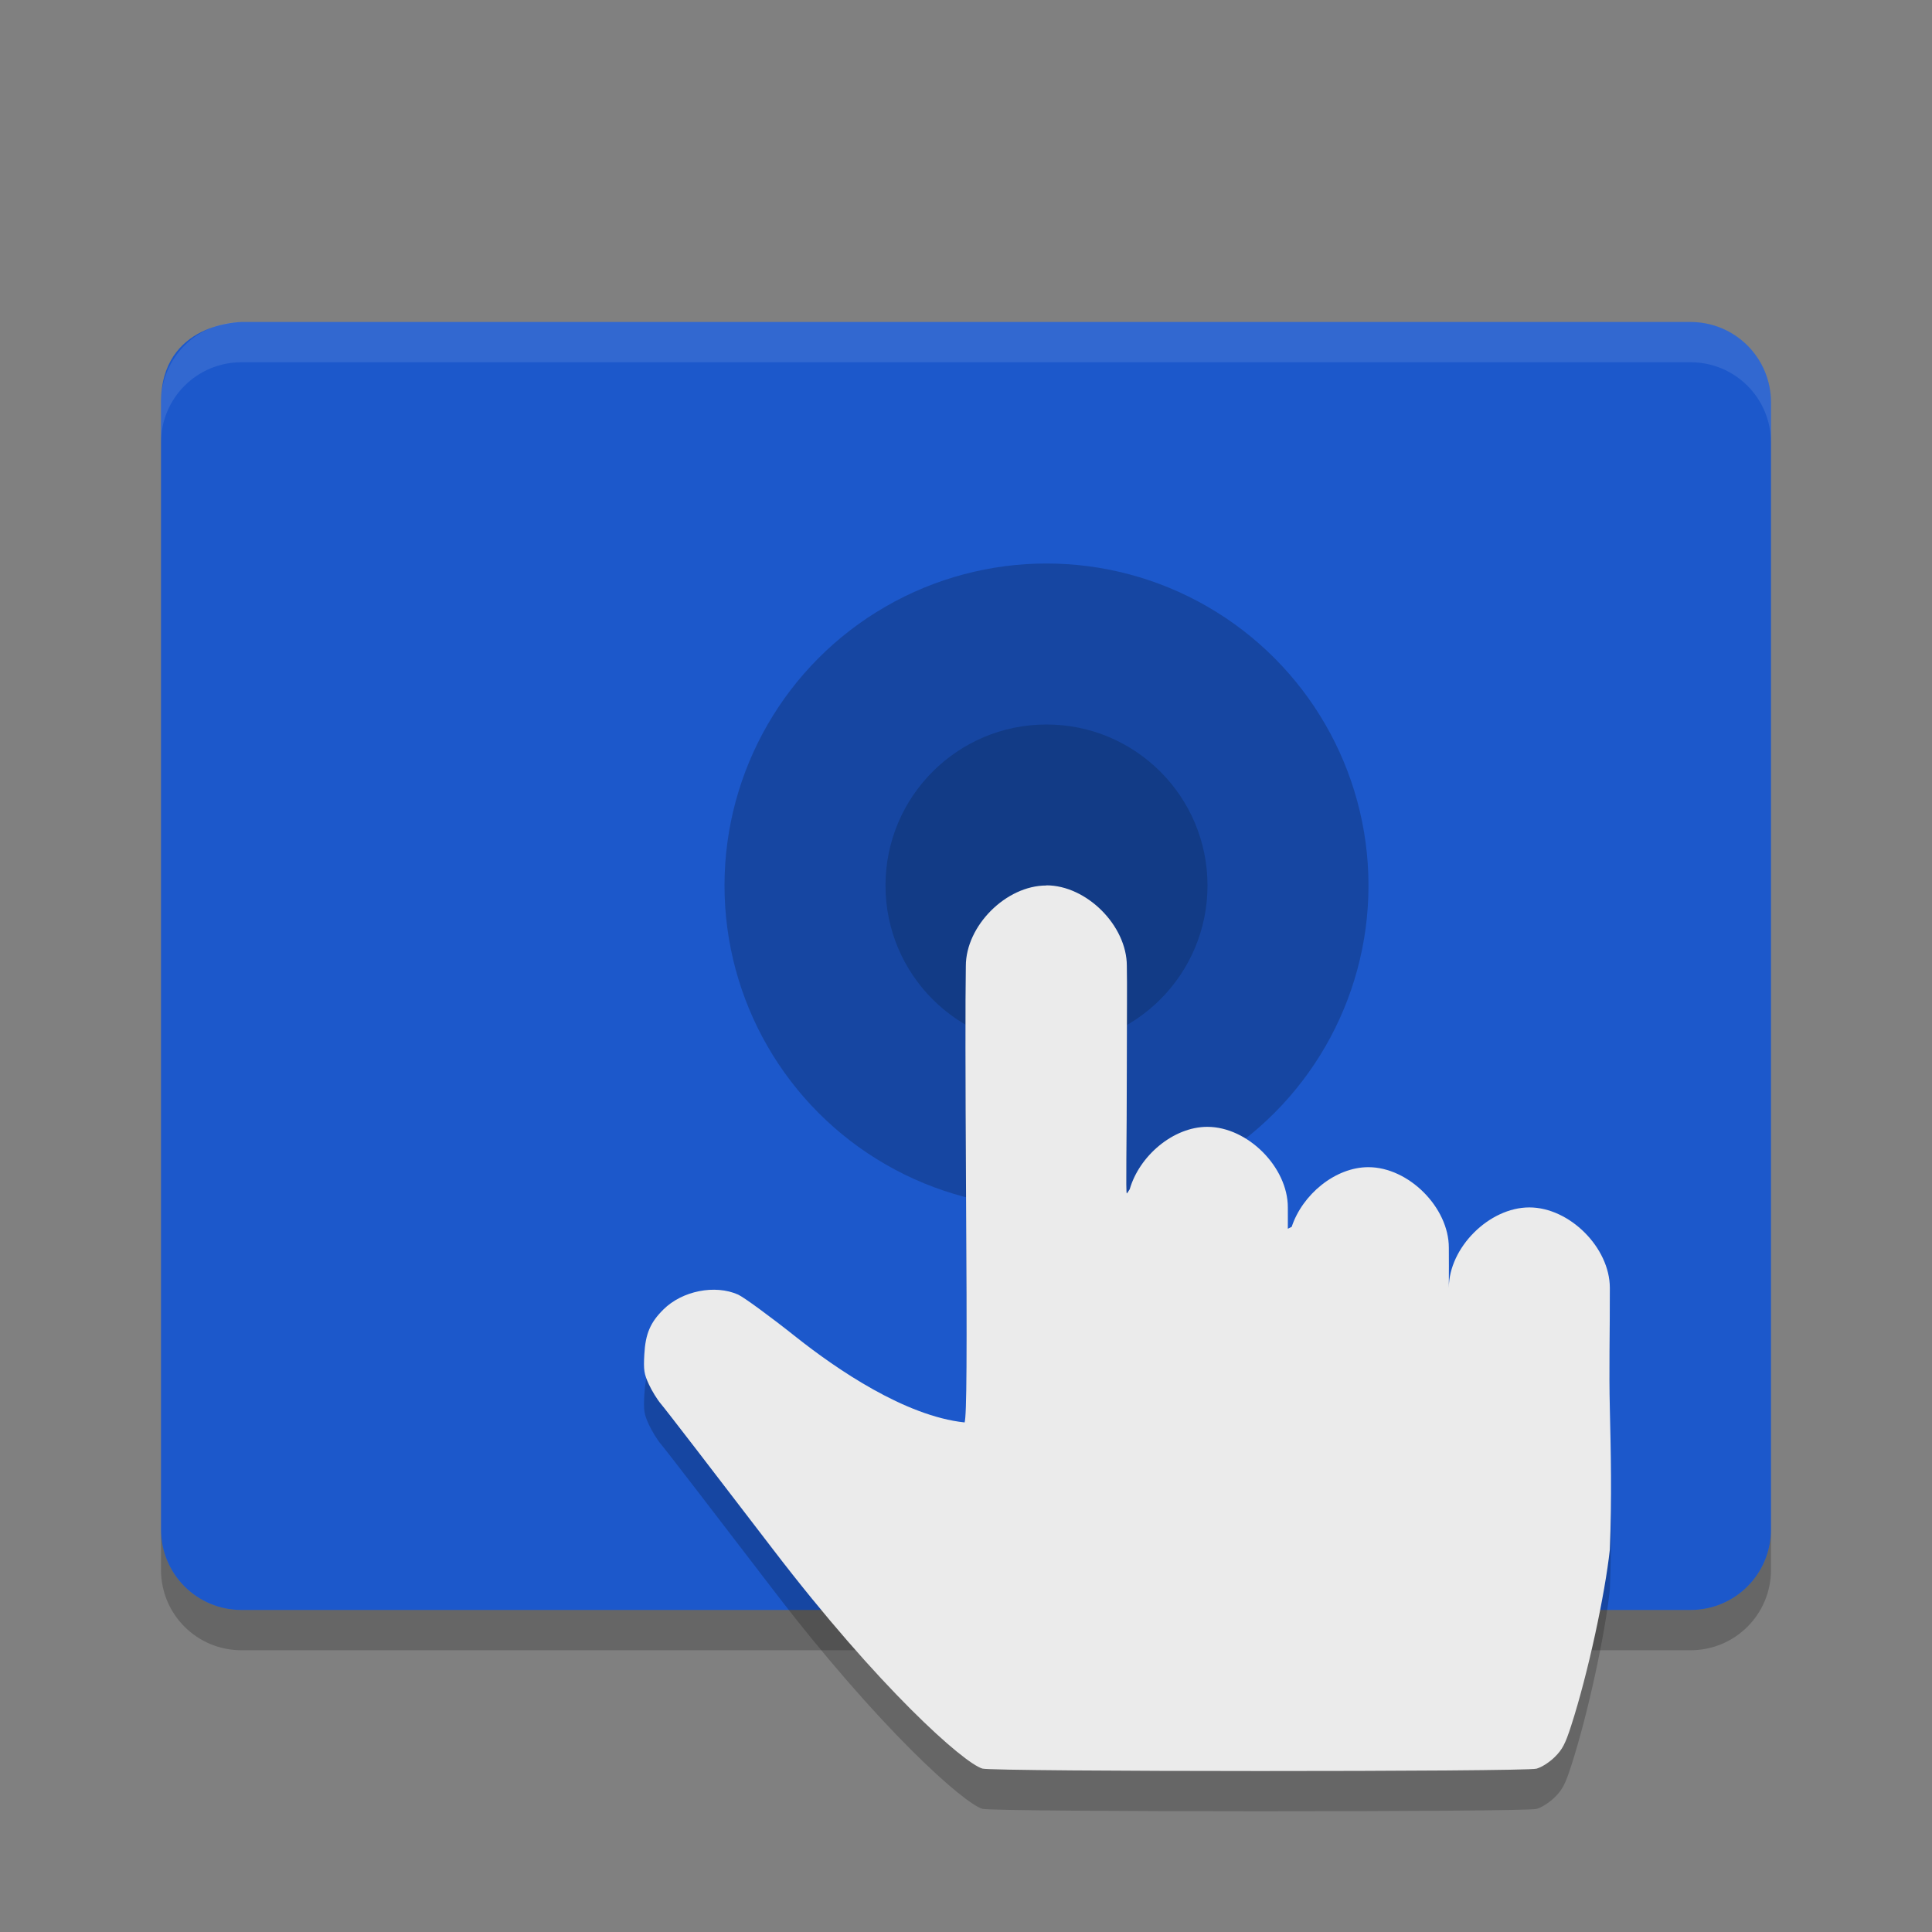 <svg xmlns="http://www.w3.org/2000/svg" width="24" height="24" version="1">
 <rect width="100%" height="100%" fill="#808080" stroke="none"/>
 <path style="fill:#1c58cb" d="M 3,4 C 3,4 2,4 2,5 v 14 c 0,0.554 0.446,1 1,1 h 18 c 0.554,0 1,-0.446 1,-1 V 5 C 22,4.446 21.554,4 21,4 Z"/>
 <circle style="opacity:0.2" cx="13" cy="11" r="4"/>
 <path style="opacity:0.2" d="m 2,19 v 0.5 c 0,0.554 0.446,1 1,1 h 18 c 0.554,0 1,-0.446 1,-1 V 19 c 0,0.554 -0.446,1 -1,1 H 3 C 2.446,20 2,19.554 2,19 Z"/>
 <path style="opacity:0.1;fill:#ffffff" d="M 3,4 C 2.446,4 2,4.446 2,5 v 0.5 c 0,-0.554 0.446,-1 1,-1 h 18 c 0.554,0 1,0.446 1,1 V 5 C 22,4.446 21.554,4 21,4 Z"/>
 <path style="opacity:0.2" d="m 12.998,11.5 c -0.5,0 -1,0.5 -1,1 -0.007,0.441 -0.006,1.363 0.002,2.722 0.013,2.173 0.009,2.855 -0.017,2.948 C 11.243,18.092 10.391,17.507 9.89,17.11 9.563,16.85 9.238,16.613 9.169,16.582 8.882,16.454 8.474,16.535 8.241,16.767 8.079,16.927 8.018,17.068 8.004,17.325 c -0.011,0.196 -0.003,0.243 0.057,0.373 0.038,0.082 0.106,0.192 0.151,0.244 0.046,0.052 0.669,0.862 1.386,1.799 1.327,1.735 2.378,2.664 2.606,2.729 0.139,0.04 6.739,0.041 6.883,0.001 0.065,-0.018 0.159,-0.078 0.227,-0.145 0.095,-0.094 0.131,-0.163 0.204,-0.39 0.21,-0.649 0.421,-1.638 0.48,-2.187 0.026,-0.638 0.012,-1.233 0,-1.75 -0.011,-0.475 8e-4,-0.91 0,-1.5 0,-0.5 -0.5,-1 -1,-1 -0.5,0 -1,0.5 -1,1 2.08e-4,-0.147 0.002,-0.406 0,-0.5 0,-0.5 -0.5,-1 -1,-1 -0.412,0 -0.82,0.341 -0.952,0.741 -0.016,0.008 -0.032,0.015 -0.048,0.024 -2.85e-4,-0.064 10e-4,-0.216 0,-0.266 0,-0.5 -0.5,-1 -1,-1 -0.424,0 -0.845,0.361 -0.964,0.775 -0.01,0.015 -0.031,0.05 -0.036,0.052 -0.015,0.005 0,-0.623 0,-1.563 0,-0.644 0.005,-1.026 0,-1.264 0,-0.5 -0.5,-1 -1,-1 z"/>
 <circle style="opacity:0.2;fill:#041218" cx="13" cy="11" r="2"/>
 <path style="fill:#ebebeb" d="m 12.998,11 c -0.5,0 -1,0.5 -1,1 -0.007,0.441 -0.006,1.363 0.002,2.722 0.013,2.173 0.009,2.855 -0.017,2.948 C 11.243,17.592 10.391,17.007 9.89,16.61 9.563,16.35 9.238,16.113 9.169,16.082 8.882,15.954 8.474,16.035 8.241,16.267 8.079,16.427 8.018,16.568 8.004,16.825 c -0.011,0.196 -0.003,0.243 0.057,0.373 0.038,0.082 0.106,0.192 0.151,0.244 0.046,0.052 0.669,0.862 1.386,1.799 1.327,1.735 2.378,2.664 2.606,2.729 0.139,0.04 6.739,0.041 6.883,0.001 0.065,-0.018 0.159,-0.078 0.227,-0.145 0.095,-0.094 0.131,-0.163 0.204,-0.39 0.21,-0.649 0.421,-1.638 0.48,-2.187 0.026,-0.638 0.012,-1.233 0,-1.75 -0.011,-0.475 8e-4,-0.91 0,-1.5 0,-0.5 -0.5,-1 -1,-1 -0.5,0 -1,0.5 -1,1 2.08e-4,-0.147 0.002,-0.406 0,-0.5 0,-0.5 -0.5,-1 -1,-1 -0.412,0 -0.82,0.341 -0.952,0.741 -0.016,0.008 -0.032,0.015 -0.048,0.024 -2.85e-4,-0.064 10e-4,-0.216 0,-0.266 0,-0.5 -0.5,-1 -1,-1 -0.424,0 -0.845,0.361 -0.964,0.775 -0.01,0.015 -0.031,0.05 -0.036,0.052 -0.015,0.005 0,-0.623 0,-1.563 0,-0.644 0.005,-1.026 0,-1.264 0,-0.5 -0.5,-1 -1,-1 z"/>
</svg>
